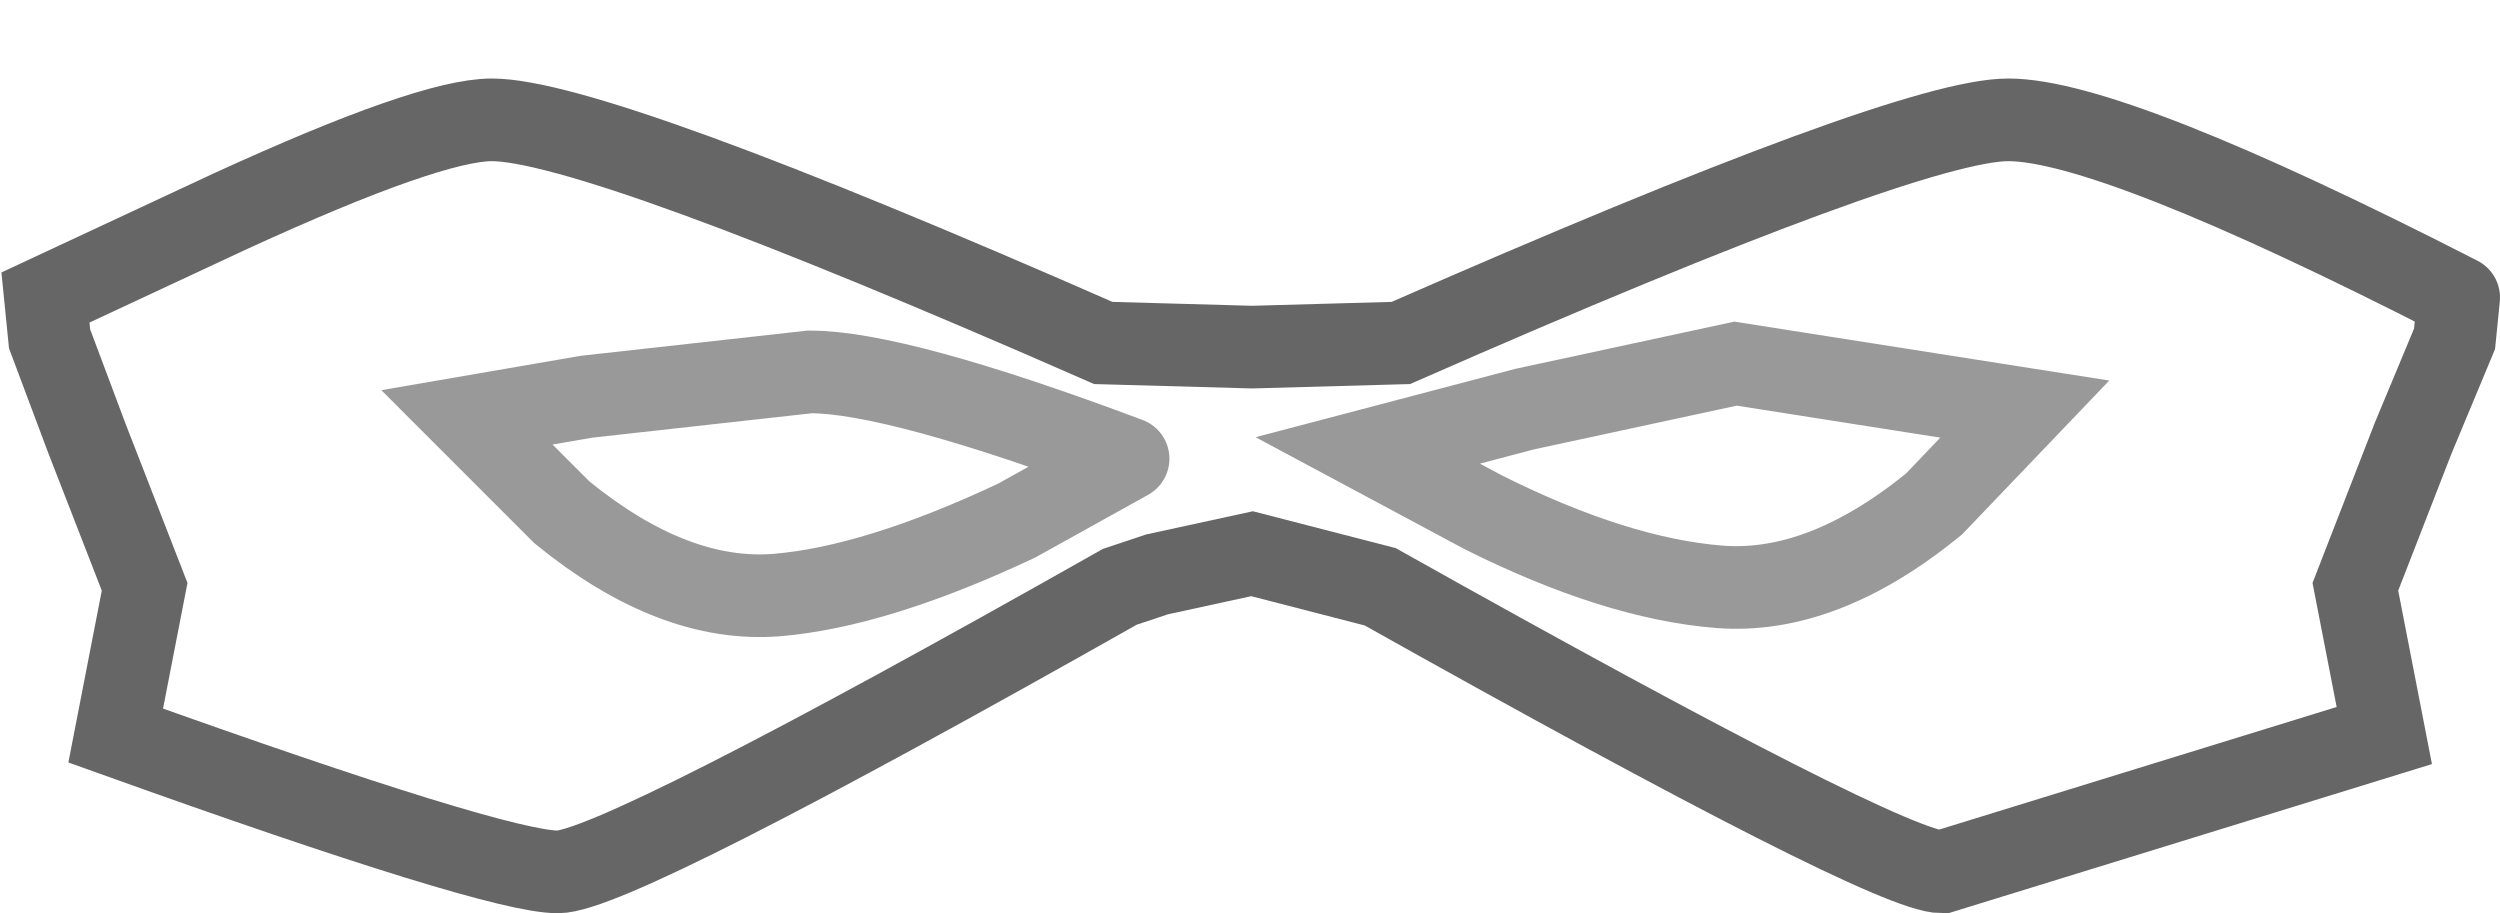 <?xml version="1.0" encoding="UTF-8" standalone="no"?>
<svg xmlns:xlink="http://www.w3.org/1999/xlink" height="11.05px" width="30.25px" xmlns="http://www.w3.org/2000/svg">
  <g transform="matrix(1.0, 0.0, 0.0, 1.0, 0.65, 1.45)">
    <path d="M29.1 2.15 L29.05 2.65 28.55 3.85 27.85 5.65 28.2 7.45 22.85 9.1 Q22.2 9.1 16.05 5.65 L14.5 5.25 13.35 5.5 12.9 5.65 Q6.8 9.1 6.1 9.1 5.35 9.1 0.75 7.45 L1.1 5.65 0.4 3.85 -0.05 2.65 -0.1 2.15 2.15 1.1 Q4.55 0.0 5.3 0.0 6.55 0.0 12.7 2.7 L14.5 2.75 16.3 2.7 Q22.45 0.0 23.65 0.0 24.9 0.0 29.1 2.15 M20.15 5.65 Q21.4 5.75 22.75 4.65 L23.85 3.5 20.35 2.95 17.8 3.5 15.9 4.0 17.3 4.75 Q18.9 5.55 20.15 5.65 M13.0 4.1 Q10.2 3.05 9.15 3.05 L6.45 3.35 5.0 3.6 6.15 4.75 Q7.5 5.85 8.75 5.75 9.95 5.65 11.65 4.85 L13.0 4.1" fill="#ffffff" fill-opacity="0.0" fill-rule="evenodd" stroke="none"/>
    <path d="M29.1 2.15 Q24.9 0.0 23.65 0.0 22.45 0.0 16.3 2.7 L14.5 2.75 12.7 2.7 Q6.55 0.0 5.3 0.0 4.55 0.0 2.15 1.1 L-0.1 2.15 -0.05 2.65 0.4 3.85 1.1 5.65 0.75 7.45 Q5.35 9.1 6.1 9.1 6.8 9.1 12.9 5.65 L13.35 5.5 14.5 5.25 16.05 5.65 Q22.2 9.1 22.85 9.1 L28.2 7.45 27.85 5.65 28.55 3.85 29.05 2.65 29.1 2.15" fill="none" stroke="#000000" stroke-linecap="round" stroke-linejoin="miter-clip" stroke-miterlimit="10.0" stroke-opacity="0.6" stroke-width="1.0"/>
    <path d="M20.15 5.65 Q18.9 5.55 17.3 4.75 L15.9 4.0 17.8 3.5 20.35 2.95 23.85 3.5 22.75 4.65 Q21.4 5.75 20.15 5.65 M13.0 4.1 Q10.2 3.05 9.15 3.05 L6.45 3.35 5.0 3.6 6.15 4.75 Q7.5 5.85 8.75 5.75 9.95 5.65 11.65 4.85 L13.0 4.1" fill="none" stroke="#000000" stroke-linecap="round" stroke-linejoin="miter-clip" stroke-miterlimit="10.0" stroke-opacity="0.4" stroke-width="1.0"/>
  </g>
</svg>
